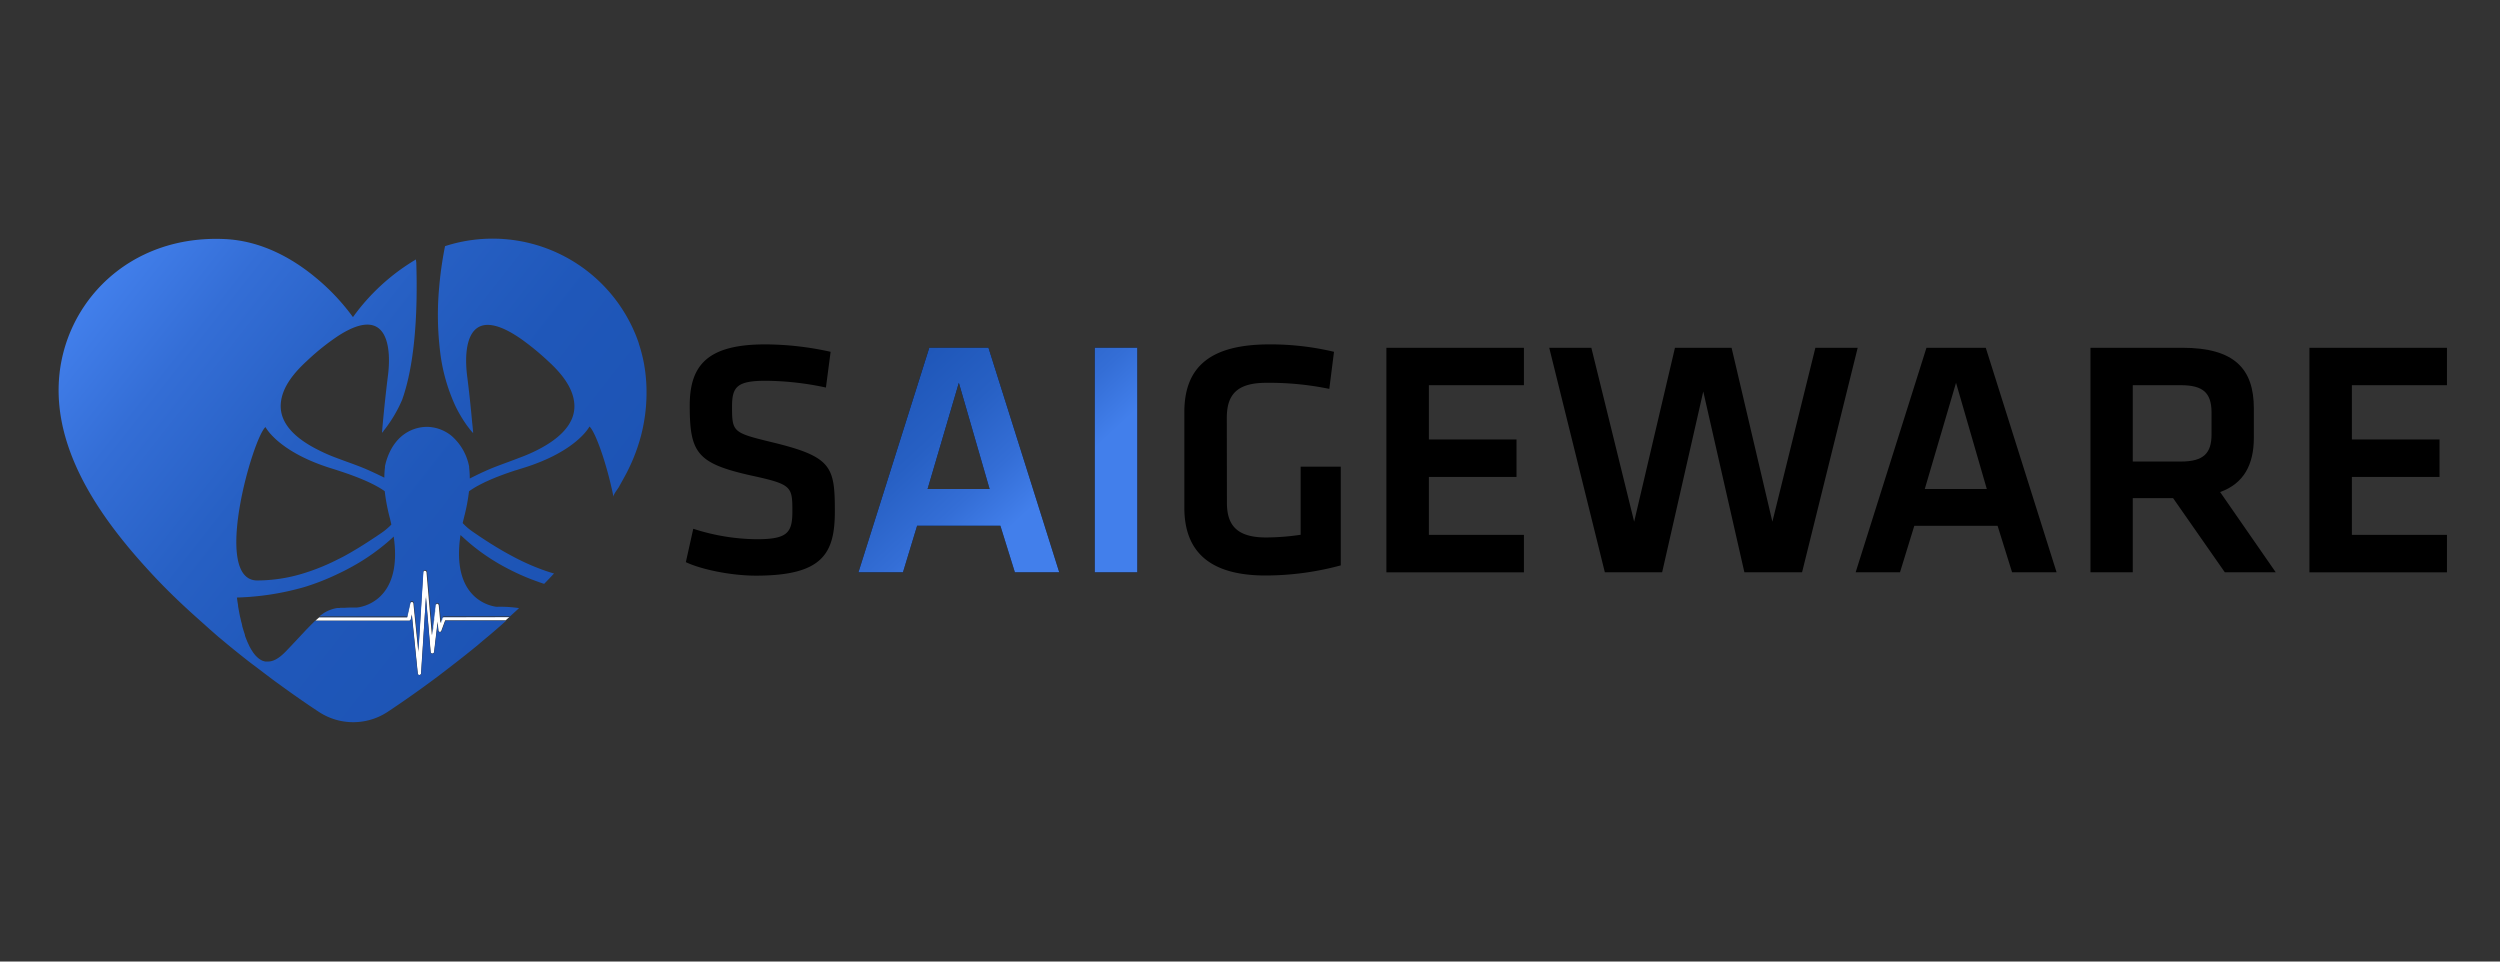 <svg xmlns="http://www.w3.org/2000/svg" xmlns:xlink="http://www.w3.org/1999/xlink" viewBox="0 0 650 250"><rect x="0" y="0" width="650" height="250" fill="#333333" stroke="none"/><defs><style>.cls-1{fill:url(#linear-gradient);}.cls-2{fill:url(#linear-gradient-2);}.cls-3{fill:#fff;}.cls-4{fill:url(#linear-gradient-3);}.cls-5{fill:url(#linear-gradient-4);}.cls-6{fill:url(#linear-gradient-5);}.cls-7{fill:url(#linear-gradient-6);}</style><linearGradient id="linear-gradient" x1="213.34" y1="90.84" x2="259.38" y2="140.28" gradientUnits="userSpaceOnUse"><stop offset="0" stop-color="#1d54b5"/><stop offset="0.29" stop-color="#1f57b9"/><stop offset="0.55" stop-color="#2760c4"/><stop offset="0.8" stop-color="#346ed6"/><stop offset="1" stop-color="#427feb"/></linearGradient><linearGradient id="linear-gradient-2" x1="240.14" y1="65.88" x2="286.18" y2="115.32" xlink:href="#linear-gradient"/><linearGradient id="linear-gradient-3" x1="144.16" y1="149.07" x2="34.83" y2="63.01" xlink:href="#linear-gradient"/><linearGradient id="linear-gradient-4" x1="102.73" y1="164.49" x2="88.56" y2="153.33" xlink:href="#linear-gradient"/><linearGradient id="linear-gradient-5" x1="114.69" y1="162.29" x2="111.35" y2="159.66" xlink:href="#linear-gradient"/><linearGradient id="linear-gradient-6" x1="128.65" y1="165.23" x2="118.02" y2="156.87" xlink:href="#linear-gradient"/></defs><title>RectLB</title><g id="Layer_1" data-name="Layer 1"><path d="M196.55,149.67c-6.66,0-14.37-1.67-18.23-3.51l1.93-8.68a54.87,54.87,0,0,0,16.48,2.72c8,0,9.29-1.66,9.29-7.27,0-6.49-.18-7-10.69-9.29-14.12-3.16-16-5.88-16-18.23,0-10.61,4.82-15.87,19.63-15.87a79.28,79.28,0,0,1,17,1.93l-1.22,9.29A76.81,76.81,0,0,0,199.09,99c-7.45,0-8.76,1.57-8.76,6.66,0,6.66.18,6.83,10.26,9.29,15.68,3.77,16.47,6.31,16.47,18C217.06,144,213.82,149.67,196.55,149.67Z"/><path d="M260.1,136.7H238.45l-3.68,12.09H223.2l18.41-58.37H257l18.41,58.37H263.87Zm-18.93-9.56H257.3l-8-27.61Z"/><path d="M295.69,148.79H284.64V90.42h11.05Z"/><path d="M319,130.74c0,5.69,2.46,9,10.17,9a62.41,62.41,0,0,0,9-.7v-17.7h10.43V147a75.11,75.11,0,0,1-19.55,2.63c-14.28,0-21.12-6-21.12-17.62V107.16c0-12,7-17.62,22.17-17.62a71.23,71.23,0,0,1,16.74,1.93l-1.22,9.64a77.63,77.63,0,0,0-16.39-1.58c-7.72,0-10.26,3.16-10.26,9.12Z"/><path d="M360.46,90.42h35.76v9.73H371.51v14.11h22.78V124H371.51v15.07h24.71v9.73H360.46Z"/><path d="M460.82,135.64,472,90.42h11l-14.46,58.37H453.54l-10.69-47-10.69,47h-14.9L402.8,90.42h10.95l11.13,45.22,10.61-45.22h14.72Z"/><path d="M519.37,136.7H497.72L494,148.79H482.47l18.41-58.37H516.3l18.41,58.37H523.14Zm-18.93-9.56h16.13l-8-27.61Z"/><path d="M578.45,148.79,565,129.51H554.52v19.28h-11V90.42H567.4C581,90.42,586,95.94,586,106.19v7.63c0,7-2.63,11.92-8.77,14.11l14.46,20.86ZM567,100.15H554.52V120H567c6,0,8-2.19,8-7.09v-5.79C574.94,102.16,572.84,100.15,567,100.15Z"/><path d="M600.45,90.42h35.76v9.73H611.49v14.11h22.79V124H611.49v15.07h24.72v9.73H600.45Z"/><path class="cls-1" d="M260.1,136.69H238.45l-3.68,12.1H223.2l18.41-58.38H257l18.4,58.38H263.87Zm-18.93-9.55H257.3l-8-27.61Z"/><path class="cls-2" d="M295.69,148.79H284.64V90.41h11.05Z"/><path class="cls-3" d="M132.44,160.42l-.06.05-.91.82H115.74l-1,2.72a.42.42,0,0,1-.47.27h0s0,0,0,0a.43.43,0,0,1-.27-.35l-.17-1.84-.05-.5-.93,7.93a.44.44,0,0,1-.45.38.35.35,0,0,1-.14,0,.41.41,0,0,1-.28-.36l-1.2-14.15,0-.57-1,15.36-.13,2-.18,2.89a.43.43,0,0,1-.43.41.41.41,0,0,1-.16,0l0,0a.39.39,0,0,1-.24-.33l-.22-2.15-.41-4.09-.9-8.92,0-.31-.31,1.36a.43.43,0,0,1-.42.34H82l.94-.82.06-.05h22.81l.81-3.65a.43.43,0,0,1,.45-.34.31.31,0,0,1,.22.09.06.06,0,0,1,.06,0,.46.46,0,0,1,.13.27l1.29,12.69v0l0-.35,1.26-20.41a.43.43,0,0,1,.43-.41h0a.37.37,0,0,1,.21.06.41.41,0,0,1,.22.34l1.39,16.35.06-.47.86-7.3a.45.45,0,0,1,.44-.39.34.34,0,0,1,.22.07.42.42,0,0,1,.21.33l.43,4.61.08-.2.41-1.07a.41.41,0,0,1,.4-.27Z"/><path class="cls-4" d="M168,99.07a41.82,41.82,0,0,0-.6-4.71,40.18,40.18,0,0,0-1.3-5,.31.31,0,0,1,0-.08A40.16,40.16,0,0,0,115.71,64a96.29,96.29,0,0,0-1.53,10.73,79,79,0,0,0,.24,16.61,46.76,46.76,0,0,0,4,14.25c.1.23.22.45.33.67s.2.38.29.55c.24.46.48.88.72,1.28.15.25.29.5.45.74s.37.6.56.87.17.26.26.38.08.14.14.21.08.11.1.15l.19.26.05.07a.54.54,0,0,1,.09.12c.05.06.09.13.15.19.38.5.71.92,1,1.24a.19.19,0,0,1,.06.07,1.31,1.31,0,0,1,.2.23c0-.61-.13-1.65-.27-3-.26-2.87-.68-7.17-1.3-12-.67-5.48-.28-13.12,5.34-13.15,1.85,0,4.25.79,7.38,2.78.61.39,1.25.82,1.91,1.3a68.73,68.73,0,0,1,6.39,5.29c3.2,2.93,6.64,6.81,6.88,11.39.26,5.47-4.77,9.23-9.11,11.5a40,40,0,0,1-4.84,2.16c-1.11.43-2.19.84-3.28,1.24s-2.3.85-3.45,1.29c-2.22.88-4.37,1.89-6.52,3a23.33,23.33,0,0,0-.16-2.76,1.13,1.13,0,0,1,0-.12s0-.11,0-.19a14.05,14.05,0,0,0-4.63-8.07A10.35,10.35,0,0,0,111.5,111a6.26,6.26,0,0,0-1,0,10.33,10.33,0,0,0-5.74,2.14c-3.42,2.65-4.44,6.94-4.67,8.11,0,.08,0,.14,0,.19s0,.11,0,.11a21.52,21.52,0,0,0-.16,2.64c-2.06-1-4.12-2-6.27-2.84s-4.49-1.64-6.72-2.5a43.61,43.61,0,0,1-4.83-2.19c-4.35-2.27-9.39-6-9.12-11.5.24-4.58,3.69-8.46,6.88-11.39a60.08,60.08,0,0,1,8.29-6.59c12.62-8,13.63,3.09,12.72,10.37-.89,7.09-1.41,13.1-1.57,15,.13-.16.3-.33.47-.55l0-.06s0,0,0,0l.18-.21a34.81,34.81,0,0,0,4.6-7.79c2.24-6.26,4.24-17.07,3.68-35.55,0-.24-.06-.48-.08-.71a1.79,1.79,0,0,1,0-.23,0,0,0,0,0,0,0,54.09,54.09,0,0,0-16.39,15,56.06,56.06,0,0,0-10-10.53C76,67.19,68,62.62,58.52,62.16c-25.1-1.19-42,16.71-43.21,36.9C14.11,119,28.15,137,39.5,149.23c3.63,3.92,7.69,7.84,12,11.66l.87.78,1.12,1,1.11,1,.1.08c.39.34.75.66,1.14,1l.82.72,1.3,1.08c2.19,1.84,4.41,3.62,6.62,5.35.43.34.89.68,1.32,1l2.64,2c1.32,1,2.62,2,3.92,2.92,3.64,2.66,7.15,5.1,10.43,7.26a16.24,16.24,0,0,0,17.9,0c3.66-2.42,7.6-5.18,11.67-8.19l1.67-1.24c3-2.3,6.16-4.73,9.25-7.24.37-.3.75-.61,1.13-.94l.18-.15c1.16-1,2.33-1.93,3.47-2.92l1.5-1.3.47-.41,1.12-1,.35-.32H115.83l-1,2.71a.43.43,0,0,1-.45.28.33.33,0,0,1-.16-.07s0,0,0,0a.43.43,0,0,1-.27-.35l-.17-1.84-.89,7.48a.45.45,0,0,1-.45.39.33.33,0,0,1-.23-.09.41.41,0,0,1-.28-.36l-1.2-14.15-.9,14.86-.14,2-.18,2.88a.44.44,0,0,1-.42.42.39.39,0,0,1-.26-.09l0,0a.39.39,0,0,1-.24-.33l-.22-2.15-.41-4.09-.9-8.92-.25,1.09a.43.43,0,0,1-.43.36H81.92l-.32.32-1,1-.61.64c-.29.28-.59.6-.89.93-1.28,1.36-2.79,3-4.71,5S71,172,69.63,172h-.3a.1.1,0,0,1-.07,0,.58.58,0,0,1-.18,0H69a1.1,1.1,0,0,1-.26-.06l-.28-.08-.05,0-.25-.11-.27-.14a4.39,4.39,0,0,1-1-.73.35.35,0,0,1-.13-.14.69.69,0,0,1-.18-.16,6.19,6.19,0,0,1-.6-.72,2.07,2.07,0,0,1-.15-.2c-.11-.15-.21-.32-.32-.49l-.15-.23-.15-.26c-.15-.26-.3-.53-.43-.81a2.83,2.83,0,0,1-.16-.36c-.09-.16-.16-.34-.24-.51s-.09-.19-.13-.29-.08-.21-.12-.3-.11-.25-.15-.37l-.28-.75,0-.17a1,1,0,0,1-.08-.26c-.24-.69-.45-1.41-.65-2.1a.31.31,0,0,0,0-.13l-.12-.5c0-.11-.07-.24-.1-.35s-.11-.47-.16-.7-.13-.57-.2-.84c-.2-1-.36-1.87-.49-2.64,0-.08,0-.13,0-.21s-.05-.29-.07-.42c-.16-1-.23-1.61-.23-1.61a70.55,70.55,0,0,0,17.65-2.76A62.07,62.07,0,0,0,88,149.14c.91-.43,1.8-.86,2.63-1.32,0,0,0,0,0,0a54.21,54.21,0,0,0,8.23-5.32c1.29-1,2.46-2,3.5-3,2.47,17-8.65,18.37-9.49,18.45h0c-1.19,0-2.23,0-3.14.07l-.37,0h-.24l-.26,0c-.19,0-.38,0-.56.06l-.19,0a1.08,1.08,0,0,0-.19,0l-.22,0a9.25,9.25,0,0,0-2.65.84l-.23.1a.67.67,0,0,1-.14.09l-.29.16a1.89,1.89,0,0,1-.3.19c-.09.06-.18.15-.28.21l-.28.19-.31.24-.26.22h0l.06-.05h22.81l.81-3.65a.43.43,0,0,1,.45-.34.31.31,0,0,1,.22.09.06.06,0,0,1,.06,0,.37.37,0,0,1,.21.33l1.25,12.3,1.26-20.41a.43.43,0,0,1,.43-.41h0a.37.37,0,0,1,.21.06.46.46,0,0,1,.31.39l1.36,15.83.86-7.3a.45.45,0,0,1,.44-.39.34.34,0,0,1,.22.07.42.42,0,0,1,.3.38l.42,4.36.41-1.07a.41.41,0,0,1,.4-.27h17l-.06.05h.18l2.39-2.18a32.85,32.85,0,0,0-5.83-.34h0c-1.22-.13-11.94-1.77-9.4-18.66,1.1,1,2.34,2.14,3.74,3.23a53,53,0,0,0,8.21,5.32,0,0,0,0,0,0,0c.86.46,1.73.89,2.64,1.32a57.18,57.18,0,0,0,5.52,2.26c.53.2,1.08.39,1.64.56.88-.89,1.73-1.79,2.56-2.69-1.41-.4-2.82-.89-4.2-1.43a59.28,59.28,0,0,1-5.54-2.5c-1.7-.87-3.38-1.81-5.06-2.82-2.07-1.25-4.11-2.58-6.16-4a15.47,15.47,0,0,1-2.78-2.36q.18-.81.39-1.65a48.53,48.53,0,0,0,1.25-6.61c2.77-2,7.11-3.84,12.25-5.5l.07,0c.57-.2,1.17-.38,1.75-.56,14-4.33,17.25-10.78,17.25-10.78,1.47,1.23,4.51,9.58,6.26,18.33-.13-.66,1.13-2.11,1.43-2.67.73-1.38,1.54-2.73,2.24-4.14a47,47,0,0,0,3.47-9.13A44.65,44.65,0,0,0,168,99.07ZM99.21,138.54q-3.06,2.1-6.16,4c-1.67,1-3.35,2-5.06,2.82A55.48,55.48,0,0,1,79.13,149a41,41,0,0,1-12.25,1.92c-11.86,0-1.09-37.19,2.15-39.88,0,0,3.23,6.45,17.25,10.78.59.18,1.17.36,1.75.56,5,1.62,9.25,3.38,12,5.33a49.3,49.3,0,0,0,1.28,6.8c.16.64.31,1.27.44,1.88A16.62,16.62,0,0,1,99.21,138.54Z"/><path class="cls-5" d="M107.29,156.52a.2.2,0,0,0-.13,0,.43.43,0,0,0-.45.34l-.81,3.65h-23l.06-.05h22.81l.81-3.65a.43.43,0,0,1,.45-.34A.31.31,0,0,1,107.29,156.52Z"/><path class="cls-6" d="M113.91,157l-.12,0a.44.44,0,0,0-.45.39l-.91,7.78,0-.53.86-7.3a.45.45,0,0,1,.44-.39A.34.34,0,0,1,113.91,157Z"/><path class="cls-7" d="M132.44,160.42l-.06.05H115.54a.48.48,0,0,0-.34.16.39.39,0,0,0-.06.11l-.49,1.27,0-.25.41-1.07a.41.41,0,0,1,.4-.27Z"/></g></svg>